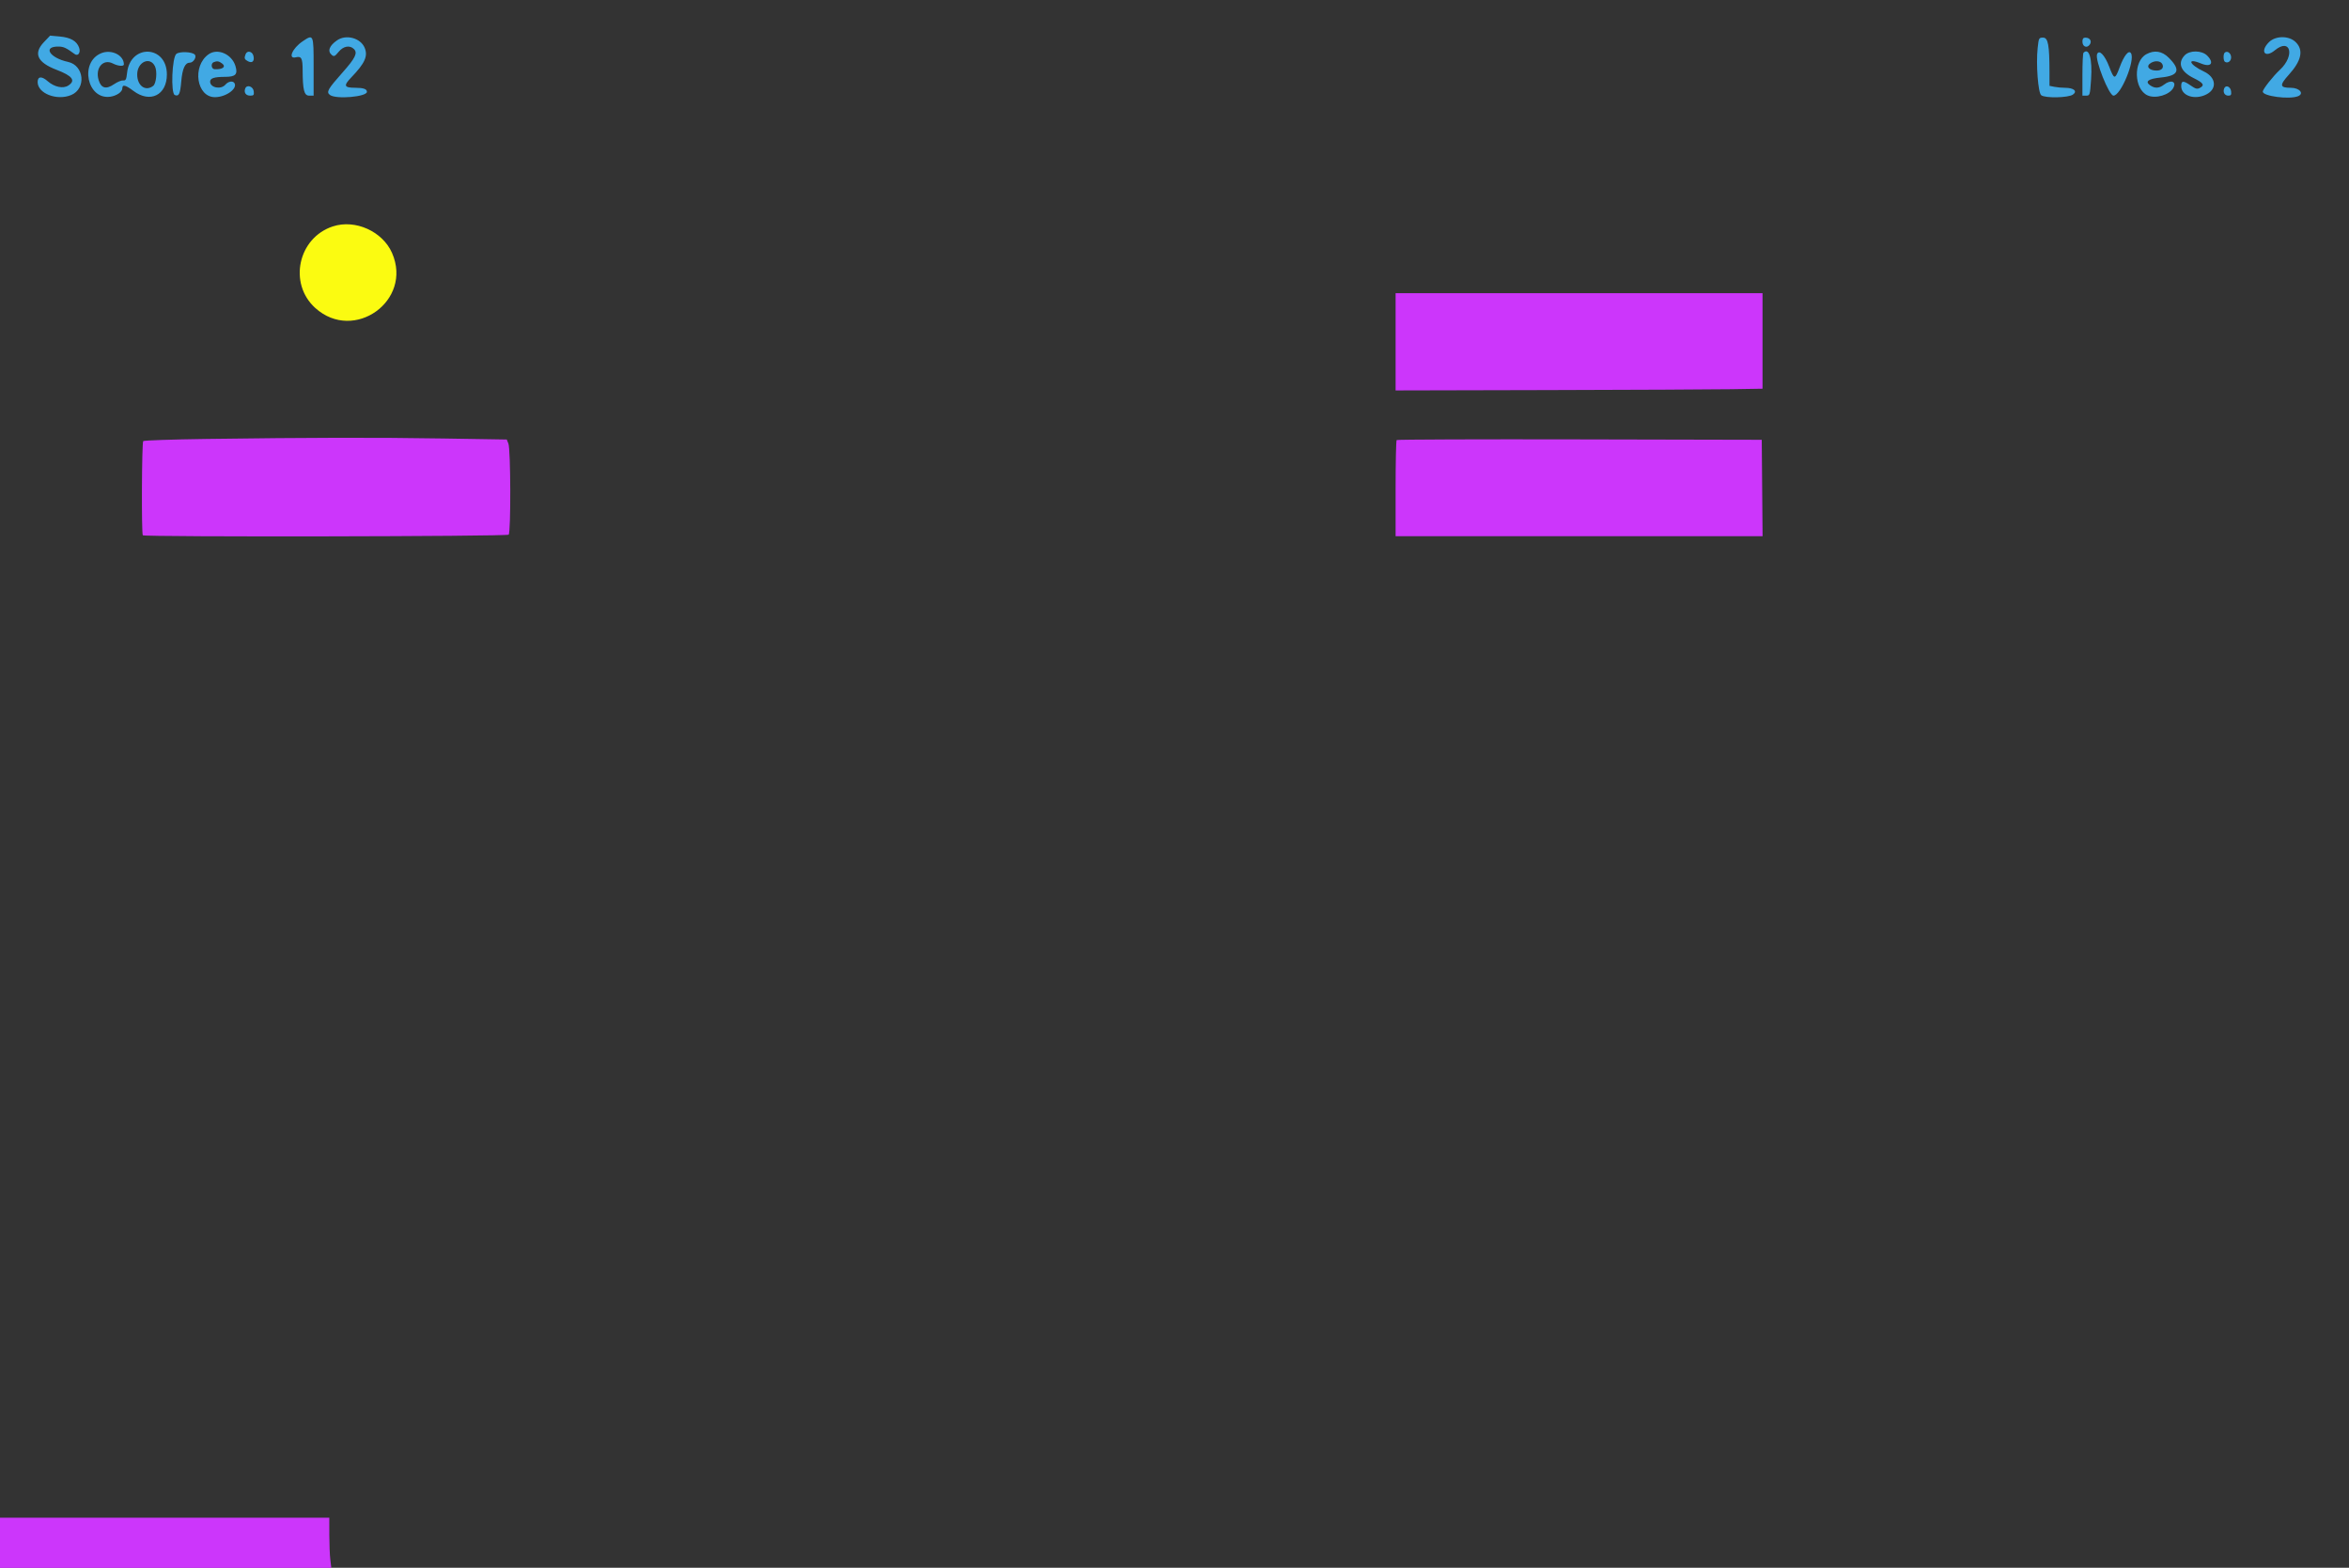 <svg id="svg" version="1.1" xmlns="http://www.w3.org/2000/svg" xmlns:xlink="http://www.w3.org/1999/xlink" width="400" height="267" viewBox="0, 0, 400,267"><rect x="0" y="0" width="400" height="267" fill="#333333" stroke="none"/><g id="svgg"><path id="path0" d="M237.650 58.214 L 237.650 66.494 263.485 66.433 C 277.694 66.400,291.752 66.334,294.726 66.287 L 300.134 66.200 300.134 58.067 L 300.134 49.933 268.892 49.933 L 237.650 49.933 237.650 58.214 M35.069 74.756 C 29.316 74.835,24.510 75.000,24.388 75.123 C 24.142 75.370,24.075 90.920,24.319 91.163 C 24.632 91.477,86.305 91.372,86.618 91.057 C 87.010 90.663,86.968 76.530,86.572 75.544 L 86.295 74.854 75.413 74.677 C 64.052 74.492,52.705 74.514,35.069 74.756 M237.829 74.943 C 237.731 75.042,237.650 78.767,237.650 83.222 L 237.650 91.322 268.896 91.322 L 300.141 91.322 300.071 83.111 L 300.000 74.900 269.004 74.832 C 251.957 74.795,237.928 74.845,237.829 74.943 M0.000 262.750 L 0.000 267.023 28.208 267.023 L 56.416 267.023 56.248 265.621 C 56.155 264.850,56.078 262.927,56.077 261.348 L 56.075 258.478 28.037 258.478 L 0.000 258.478 0.000 262.750 " stroke="none" fill="#cc36fb" fill-rule="evenodd"></path><path id="path1" d="M7.471 7.183 C 5.644 9.104,6.345 10.634,9.626 11.887 C 12.342 12.925,12.934 13.713,11.638 14.563 C 10.751 15.144,9.262 14.831,8.112 13.821 C 7.101 12.933,6.409 12.994,6.409 13.971 C 6.409 15.923,9.698 17.196,12.123 16.183 C 14.718 15.099,14.343 11.141,11.589 10.543 C 8.392 9.850,7.210 7.852,10.044 7.932 C 10.855 7.955,11.294 8.165,12.714 9.206 C 13.300 9.636,13.771 8.951,13.470 8.106 C 13.072 6.988,12.018 6.382,10.182 6.216 L 8.534 6.066 7.471 7.183 M51.508 7.056 C 49.765 8.240,48.982 10.109,50.375 9.760 C 51.315 9.524,51.526 9.910,51.534 11.883 C 51.547 15.338,51.786 16.288,52.641 16.288 L 53.405 16.288 53.405 11.348 C 53.405 5.792,53.396 5.773,51.508 7.056 M57.403 6.864 C 56.057 7.791,55.723 8.722,56.503 9.369 C 56.873 9.676,57.031 9.603,57.659 8.834 C 58.464 7.847,59.563 7.646,60.272 8.355 C 60.933 9.016,60.514 9.883,58.365 12.305 C 55.787 15.211,55.521 15.686,56.200 16.182 C 57.242 16.943,62.483 16.489,62.483 15.637 C 62.483 15.164,61.887 14.954,60.526 14.949 C 58.571 14.942,58.445 14.613,59.839 13.161 C 62.144 10.760,62.687 9.550,62.097 8.137 C 61.401 6.471,58.940 5.804,57.403 6.864 M346.982 8.185 C 346.686 10.948,347.056 15.813,347.594 16.222 C 348.277 16.741,352.199 16.662,352.983 16.113 C 353.811 15.533,353.145 14.953,351.651 14.953 C 351.110 14.953,350.292 14.878,349.833 14.786 L 348.999 14.619 348.997 12.316 C 348.993 7.670,348.762 6.409,347.913 6.409 C 347.196 6.409,347.166 6.467,346.982 8.185 M354.606 7.084 C 354.606 7.949,355.360 8.268,355.842 7.609 C 356.269 7.025,355.892 6.409,355.107 6.409 C 354.749 6.409,354.606 6.601,354.606 7.084 M386.361 7.189 C 384.797 8.753,385.680 9.963,387.370 8.570 C 390.034 6.375,390.845 9.456,388.242 11.883 C 387.051 12.992,385.314 15.199,385.314 15.602 C 385.314 16.381,389.791 16.973,391.300 16.393 C 392.416 15.965,391.587 14.953,390.120 14.953 C 388.189 14.953,388.121 14.537,389.758 12.723 C 391.908 10.340,392.293 8.540,390.942 7.189 C 389.799 6.046,387.505 6.046,386.361 7.189 M17.223 9.066 C 13.509 10.603,14.833 17.000,18.756 16.474 C 19.841 16.328,20.828 15.656,20.828 15.061 C 20.828 14.338,21.359 14.457,22.730 15.488 C 25.560 17.614,28.417 16.205,28.417 12.684 C 28.417 7.678,22.175 7.432,21.639 12.417 C 21.517 13.550,21.415 13.744,20.961 13.700 C 20.668 13.671,19.980 13.956,19.434 14.332 C 18.069 15.271,17.218 15.044,16.794 13.629 C 16.177 11.569,17.570 9.958,19.227 10.815 C 20.095 11.264,21.095 11.344,21.095 10.965 C 21.095 9.387,18.969 8.344,17.223 9.066 M30.040 9.169 C 29.289 9.731,29.050 15.914,29.769 16.190 C 30.469 16.459,30.681 16.012,30.865 13.879 C 31.054 11.690,31.509 10.681,32.307 10.681 C 32.940 10.681,33.552 9.680,33.159 9.287 C 32.682 8.811,30.624 8.733,30.040 9.169 M35.514 9.249 C 32.667 11.267,33.471 16.570,36.622 16.550 C 38.492 16.537,40.495 15.083,39.921 14.155 C 39.649 13.714,38.869 13.847,38.380 14.419 C 37.623 15.304,35.781 14.941,35.781 13.907 C 35.781 13.316,36.482 13.093,38.352 13.088 C 40.119 13.083,40.519 12.664,40.098 11.257 C 39.486 9.216,37.059 8.153,35.514 9.249 M41.818 9.234 C 41.557 9.914,41.622 10.110,42.218 10.429 C 42.958 10.825,43.380 10.405,43.153 9.499 C 42.959 8.724,42.080 8.550,41.818 9.234 M354.784 8.990 C 354.686 9.088,354.606 10.770,354.606 12.728 L 354.606 16.288 355.248 16.288 C 355.872 16.288,355.895 16.213,356.079 13.521 C 356.317 10.015,355.749 8.025,354.784 8.990 M357.097 9.235 C 356.722 10.214,359.132 16.288,359.896 16.288 C 361.139 16.288,363.622 10.270,362.875 9.066 C 362.497 8.457,361.690 9.452,360.954 11.436 C 360.152 13.600,360.018 13.596,359.176 11.381 C 358.411 9.368,357.433 8.359,357.097 9.235 M365.491 9.230 C 363.240 10.451,363.377 15.187,365.694 16.243 C 367.065 16.867,369.444 16.168,370.097 14.947 C 370.681 13.855,369.647 13.515,368.491 14.419 C 367.677 15.056,366.937 15.091,366.135 14.529 C 365.198 13.873,365.840 13.408,367.974 13.198 C 371.012 12.898,371.398 11.923,369.306 9.831 C 368.165 8.690,366.863 8.485,365.491 9.230 M372.009 9.430 C 370.758 10.762,371.344 12.218,373.570 13.311 C 375.198 14.110,375.457 14.512,374.627 14.956 C 374.148 15.213,373.893 15.150,373.061 14.574 C 371.779 13.685,371.429 13.705,371.429 14.667 C 371.429 16.318,373.718 17.080,375.698 16.088 C 377.585 15.142,377.382 13.165,375.297 12.181 C 372.748 10.978,372.318 9.774,374.809 10.815 C 376.501 11.522,377.110 10.731,375.847 9.467 C 374.931 8.552,372.853 8.532,372.009 9.430 M378.825 8.981 C 378.555 9.251,378.595 10.356,378.881 10.533 C 379.403 10.855,380.002 10.345,379.921 9.648 C 379.843 8.976,379.213 8.593,378.825 8.981 M26.393 11.307 C 26.802 12.164,26.614 14.218,26.088 14.623 C 24.780 15.632,23.364 14.624,23.364 12.683 C 23.364 10.542,25.554 9.547,26.393 11.307 M37.799 10.796 C 38.568 11.364,37.901 11.874,36.515 11.781 C 35.978 11.744,35.871 10.797,36.382 10.591 C 36.959 10.358,37.265 10.402,37.799 10.796 M368.202 10.907 C 368.529 11.517,368.104 12.016,367.258 12.016 C 365.895 12.016,365.335 11.258,366.288 10.702 C 367.025 10.273,367.914 10.369,368.202 10.907 M41.759 15.068 C 41.495 15.757,41.861 16.288,42.599 16.288 C 43.199 16.288,43.282 16.188,43.209 15.554 C 43.111 14.707,42.036 14.347,41.759 15.068 M378.742 15.067 C 378.494 15.713,378.827 16.288,379.449 16.288 C 379.902 16.288,379.993 16.149,379.924 15.556 C 379.829 14.735,379.001 14.392,378.742 15.067 " stroke="none" fill="#41a9e4" fill-rule="evenodd"></path><path id="path2" d="M56.687 38.555 C 50.754 40.494,49.071 48.282,53.685 52.450 C 60.269 58.398,70.317 51.208,66.764 43.091 C 65.148 39.400,60.502 37.309,56.687 38.555 " stroke="none" fill="#fbfb11" fill-rule="evenodd"></path></g></svg>
